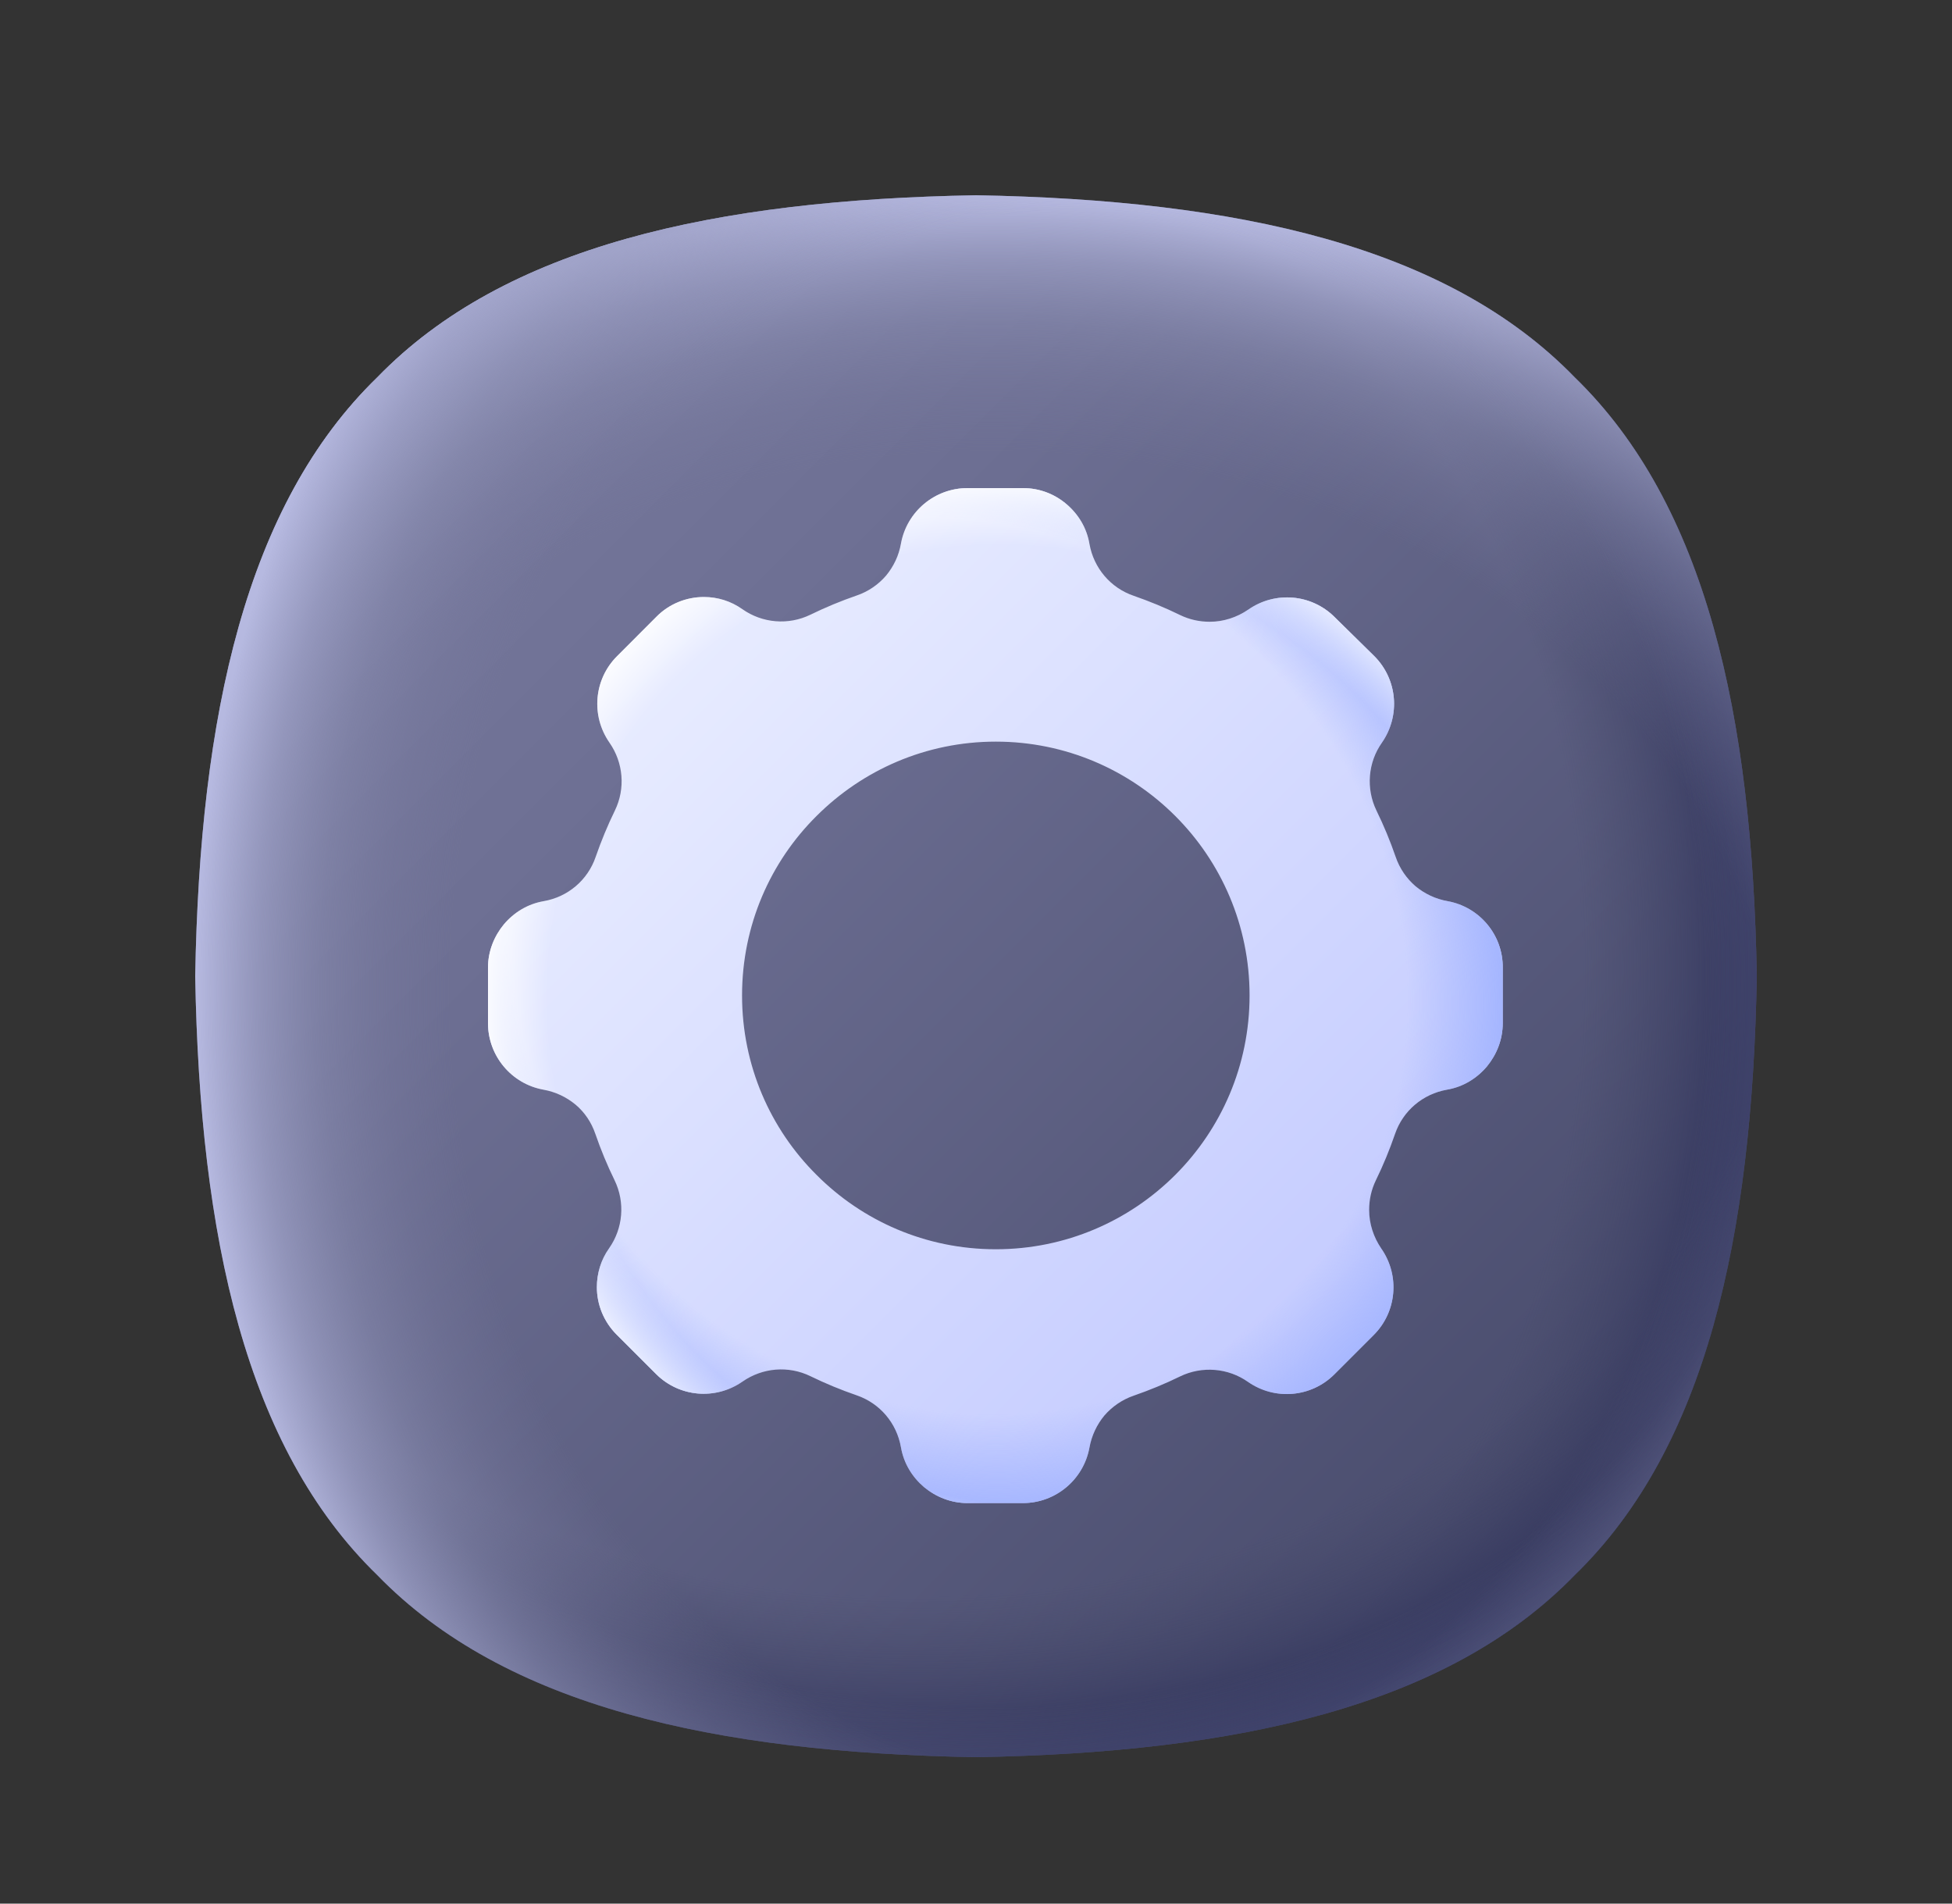 <svg width="40" height="39" viewBox="0 0 40 39" fill="none" xmlns="http://www.w3.org/2000/svg">
<rect x="0" y="0" width="40" height="39" fill="#333333" stroke="none"/>
<path d="M36 20C35.906 25.35 34.962 29.656 32.269 32.269C29.656 34.962 25.35 35.906 20 36C14.65 35.906 10.344 34.962 7.731 32.269C5.037 29.656 4.094 25.35 4 20C4.094 14.65 5.037 10.344 7.731 7.731C10.344 5.037 14.65 4.094 20 4C25.35 4.094 29.656 5.037 32.269 7.731C34.962 10.344 35.906 14.65 36 20Z" fill="url(#paint0_linear_2006_2748)"/>
<path d="M20 36C25.35 35.906 29.656 34.962 32.269 32.269C34.962 29.656 35.906 25.35 36 20C35.906 14.65 34.962 10.344 32.269 7.731C29.656 5.037 25.35 4.094 20 4C14.65 4.094 10.344 5.037 7.731 7.731C5.037 10.344 4.094 14.65 4 20C4.094 25.35 5.037 29.656 7.731 32.269C10.344 34.962 14.65 35.906 20 36Z" fill="url(#paint1_radial_2006_2748)"/>
<path d="M4 20C4.094 25.35 5.037 29.656 7.731 32.269C10.344 34.962 14.65 35.906 20 36C25.35 35.906 29.656 34.962 32.269 32.269C34.962 29.656 35.906 25.35 36 20C35.906 14.65 34.962 10.344 32.269 7.731C29.656 5.037 25.35 4.094 20 4C14.65 4.094 10.344 5.037 7.731 7.731C5.037 10.344 4.094 14.65 4 20Z" fill="url(#paint2_radial_2006_2748)"/>
<path d="M36 20C35.906 25.35 34.962 29.656 32.269 32.269C29.656 34.962 25.35 35.906 20 36C14.65 35.906 10.344 34.962 7.731 32.269C5.037 29.656 4.094 25.35 4 20C4.094 14.65 5.037 10.344 7.731 7.731C10.344 5.037 14.65 4.094 20 4C25.35 4.094 29.656 5.037 32.269 7.731C34.962 10.344 35.906 14.65 36 20Z" fill="url(#paint3_radial_2006_2748)"/>
<path d="M20 36C25.35 35.906 29.656 34.962 32.269 32.269C34.962 29.656 35.906 25.35 36 20C35.906 14.65 34.962 10.344 32.269 7.731C29.656 5.037 25.35 4.094 20 4C14.65 4.094 10.344 5.037 7.731 7.731C5.037 10.344 4.094 14.65 4 20C4.094 25.35 5.037 29.656 7.731 32.269C10.344 34.962 14.65 35.906 20 36Z" fill="url(#paint4_radial_2006_2748)"/>
<path d="M29.663 18.462C29.419 18.419 29.194 18.312 29.006 18.156C28.825 18 28.681 17.794 28.6 17.556C28.488 17.231 28.356 16.913 28.206 16.606C27.988 16.156 28.031 15.619 28.319 15.213C28.7 14.662 28.637 13.919 28.163 13.444L27.35 12.644C26.875 12.169 26.131 12.106 25.581 12.488C25.344 12.65 25.069 12.738 24.788 12.738C24.581 12.738 24.375 12.694 24.181 12.6C23.875 12.45 23.556 12.319 23.231 12.206C22.756 12.044 22.413 11.637 22.325 11.144C22.269 10.812 22.094 10.531 21.85 10.325C21.606 10.119 21.3 10 20.962 10H19.825C19.156 10 18.581 10.481 18.462 11.137C18.419 11.381 18.312 11.606 18.156 11.794C18 11.975 17.794 12.119 17.556 12.2C17.231 12.312 16.913 12.444 16.606 12.594C16.156 12.812 15.625 12.769 15.213 12.481C14.975 12.312 14.7 12.231 14.425 12.231C14.069 12.231 13.713 12.369 13.45 12.637L12.644 13.444C12.169 13.919 12.106 14.662 12.488 15.213C12.775 15.625 12.819 16.156 12.6 16.606C12.45 16.913 12.319 17.231 12.206 17.556C12.044 18.031 11.637 18.375 11.144 18.462C10.812 18.519 10.531 18.694 10.325 18.938C10.125 19.181 10 19.488 10 19.825V20.962C10 21.631 10.481 22.206 11.137 22.325C11.381 22.369 11.606 22.475 11.794 22.631C11.981 22.788 12.119 22.994 12.2 23.231C12.312 23.556 12.444 23.875 12.594 24.181C12.812 24.631 12.769 25.163 12.481 25.575C12.312 25.812 12.231 26.094 12.231 26.369C12.231 26.725 12.369 27.075 12.637 27.344L13.444 28.15C13.919 28.625 14.662 28.688 15.213 28.306C15.625 28.019 16.156 27.975 16.606 28.194C16.913 28.344 17.231 28.475 17.556 28.587C18.031 28.75 18.375 29.156 18.462 29.65C18.519 29.981 18.694 30.262 18.938 30.469C19.181 30.669 19.488 30.794 19.825 30.794H20.962C21.631 30.794 22.206 30.312 22.325 29.656C22.369 29.413 22.475 29.188 22.631 29C22.788 28.819 22.994 28.675 23.231 28.594C23.556 28.481 23.875 28.35 24.181 28.2C24.631 27.981 25.169 28.025 25.575 28.312C26.125 28.694 26.869 28.631 27.344 28.156L28.15 27.35C28.625 26.875 28.688 26.131 28.306 25.581C28.144 25.344 28.056 25.069 28.056 24.788C28.056 24.581 28.1 24.375 28.194 24.181C28.344 23.875 28.475 23.556 28.587 23.231C28.75 22.756 29.156 22.413 29.65 22.325C29.981 22.269 30.262 22.094 30.469 21.85C30.669 21.606 30.794 21.3 30.794 20.962V19.825C30.8 19.156 30.319 18.581 29.663 18.462ZM20.406 25.594C18.969 25.594 17.669 25.012 16.731 24.069C15.787 23.131 15.206 21.831 15.206 20.394C15.206 18.956 15.787 17.656 16.731 16.719C17.675 15.775 18.975 15.194 20.406 15.194C23.275 15.194 25.606 17.519 25.606 20.394C25.606 23.269 23.275 25.594 20.406 25.594Z" fill="url(#paint5_linear_2006_2748)"/>
<path d="M29.663 18.462C29.419 18.419 29.194 18.312 29.006 18.156C28.825 18 28.681 17.794 28.6 17.556C28.488 17.231 28.356 16.913 28.206 16.606C27.988 16.156 28.031 15.619 28.319 15.213C28.7 14.662 28.637 13.919 28.163 13.444L27.35 12.644C26.875 12.169 26.131 12.106 25.581 12.488C25.344 12.65 25.069 12.738 24.788 12.738C24.581 12.738 24.375 12.694 24.181 12.6C23.875 12.45 23.556 12.319 23.231 12.206C22.756 12.044 22.413 11.637 22.325 11.144C22.269 10.812 22.094 10.531 21.85 10.325C21.606 10.119 21.3 10 20.962 10H19.825C19.156 10 18.581 10.481 18.462 11.137C18.419 11.381 18.312 11.606 18.156 11.794C18 11.975 17.794 12.119 17.556 12.2C17.231 12.312 16.913 12.444 16.606 12.594C16.156 12.812 15.625 12.769 15.213 12.481C14.975 12.312 14.7 12.231 14.425 12.231C14.069 12.231 13.713 12.369 13.45 12.637L12.644 13.444C12.169 13.919 12.106 14.662 12.488 15.213C12.775 15.625 12.819 16.156 12.6 16.606C12.45 16.913 12.319 17.231 12.206 17.556C12.044 18.031 11.637 18.375 11.144 18.462C10.812 18.519 10.531 18.694 10.325 18.938C10.125 19.181 10 19.488 10 19.825V20.962C10 21.631 10.481 22.206 11.137 22.325C11.381 22.369 11.606 22.475 11.794 22.631C11.981 22.788 12.119 22.994 12.2 23.231C12.312 23.556 12.444 23.875 12.594 24.181C12.812 24.631 12.769 25.163 12.481 25.575C12.312 25.812 12.231 26.094 12.231 26.369C12.231 26.725 12.369 27.075 12.637 27.344L13.444 28.15C13.919 28.625 14.662 28.688 15.213 28.306C15.625 28.019 16.156 27.975 16.606 28.194C16.913 28.344 17.231 28.475 17.556 28.587C18.031 28.75 18.375 29.156 18.462 29.65C18.519 29.981 18.694 30.262 18.938 30.469C19.181 30.669 19.488 30.794 19.825 30.794H20.962C21.631 30.794 22.206 30.312 22.325 29.656C22.369 29.413 22.475 29.188 22.631 29C22.788 28.819 22.994 28.675 23.231 28.594C23.556 28.481 23.875 28.35 24.181 28.2C24.631 27.981 25.169 28.025 25.575 28.312C26.125 28.694 26.869 28.631 27.344 28.156L28.15 27.35C28.625 26.875 28.688 26.131 28.306 25.581C28.144 25.344 28.056 25.069 28.056 24.788C28.056 24.581 28.1 24.375 28.194 24.181C28.344 23.875 28.475 23.556 28.587 23.231C28.75 22.756 29.156 22.413 29.65 22.325C29.981 22.269 30.262 22.094 30.469 21.85C30.669 21.606 30.794 21.3 30.794 20.962V19.825C30.8 19.156 30.319 18.581 29.663 18.462ZM20.406 25.594C18.969 25.594 17.669 25.012 16.731 24.069C15.787 23.131 15.206 21.831 15.206 20.394C15.206 18.956 15.787 17.656 16.731 16.719C17.675 15.775 18.975 15.194 20.406 15.194C23.275 15.194 25.606 17.519 25.606 20.394C25.606 23.269 23.275 25.594 20.406 25.594Z" fill="url(#paint6_radial_2006_2748)"/>
<path d="M29.663 18.462C29.419 18.419 29.194 18.312 29.006 18.156C28.825 18 28.681 17.794 28.6 17.556C28.488 17.231 28.356 16.913 28.206 16.606C27.988 16.156 28.031 15.619 28.319 15.213C28.7 14.662 28.637 13.919 28.163 13.444L27.35 12.644C26.875 12.169 26.131 12.106 25.581 12.488C25.344 12.65 25.069 12.738 24.788 12.738C24.581 12.738 24.375 12.694 24.181 12.6C23.875 12.45 23.556 12.319 23.231 12.206C22.756 12.044 22.413 11.637 22.325 11.144C22.269 10.812 22.094 10.531 21.85 10.325C21.606 10.119 21.3 10 20.962 10H19.825C19.156 10 18.581 10.481 18.462 11.137C18.419 11.381 18.312 11.606 18.156 11.794C18 11.975 17.794 12.119 17.556 12.2C17.231 12.312 16.913 12.444 16.606 12.594C16.156 12.812 15.625 12.769 15.213 12.481C14.975 12.312 14.7 12.231 14.425 12.231C14.069 12.231 13.713 12.369 13.45 12.637L12.644 13.444C12.169 13.919 12.106 14.662 12.488 15.213C12.775 15.625 12.819 16.156 12.6 16.606C12.45 16.913 12.319 17.231 12.206 17.556C12.044 18.031 11.637 18.375 11.144 18.462C10.812 18.519 10.531 18.694 10.325 18.938C10.125 19.181 10 19.488 10 19.825V20.962C10 21.631 10.481 22.206 11.137 22.325C11.381 22.369 11.606 22.475 11.794 22.631C11.981 22.788 12.119 22.994 12.2 23.231C12.312 23.556 12.444 23.875 12.594 24.181C12.812 24.631 12.769 25.163 12.481 25.575C12.312 25.812 12.231 26.094 12.231 26.369C12.231 26.725 12.369 27.075 12.637 27.344L13.444 28.15C13.919 28.625 14.662 28.688 15.213 28.306C15.625 28.019 16.156 27.975 16.606 28.194C16.913 28.344 17.231 28.475 17.556 28.587C18.031 28.75 18.375 29.156 18.462 29.65C18.519 29.981 18.694 30.262 18.938 30.469C19.181 30.669 19.488 30.794 19.825 30.794H20.962C21.631 30.794 22.206 30.312 22.325 29.656C22.369 29.413 22.475 29.188 22.631 29C22.788 28.819 22.994 28.675 23.231 28.594C23.556 28.481 23.875 28.35 24.181 28.2C24.631 27.981 25.169 28.025 25.575 28.312C26.125 28.694 26.869 28.631 27.344 28.156L28.15 27.35C28.625 26.875 28.688 26.131 28.306 25.581C28.144 25.344 28.056 25.069 28.056 24.788C28.056 24.581 28.1 24.375 28.194 24.181C28.344 23.875 28.475 23.556 28.587 23.231C28.75 22.756 29.156 22.413 29.65 22.325C29.981 22.269 30.262 22.094 30.469 21.85C30.669 21.606 30.794 21.3 30.794 20.962V19.825C30.8 19.156 30.319 18.581 29.663 18.462ZM20.406 25.594C18.969 25.594 17.669 25.012 16.731 24.069C15.787 23.131 15.206 21.831 15.206 20.394C15.206 18.956 15.787 17.656 16.731 16.719C17.675 15.775 18.975 15.194 20.406 15.194C23.275 15.194 25.606 17.519 25.606 20.394C25.606 23.269 23.275 25.594 20.406 25.594Z" fill="url(#paint7_radial_2006_2748)"/>
<defs>
<linearGradient id="paint0_linear_2006_2748" x1="5.952" y1="5.952" x2="34.022" y2="34.022" gradientUnits="userSpaceOnUse">
<stop stop-color="#7B7DA1"/>
<stop offset="0.31" stop-color="#6D6F93"/>
<stop offset="0.899" stop-color="#494C6D"/>
<stop offset="1" stop-color="#424566"/>
</linearGradient>
<radialGradient id="paint1_radial_2006_2748" cx="0" cy="0" r="1" gradientUnits="userSpaceOnUse" gradientTransform="translate(17.891 19.856) rotate(90) scale(22.628 18.442)">
<stop offset="0.789" stop-color="#424566" stop-opacity="0"/>
<stop offset="0.908" stop-color="#36395F" stop-opacity="0.563"/>
<stop offset="1" stop-color="#292D57"/>
</radialGradient>
<radialGradient id="paint2_radial_2006_2748" cx="0" cy="0" r="1" gradientUnits="userSpaceOnUse" gradientTransform="translate(18.739 18.176) rotate(180) scale(22.628 18.442)">
<stop offset="0.789" stop-color="#424566" stop-opacity="0"/>
<stop offset="0.908" stop-color="#36395F" stop-opacity="0.563"/>
<stop offset="1" stop-color="#292D57"/>
</radialGradient>
<radialGradient id="paint3_radial_2006_2748" cx="0" cy="0" r="1" gradientUnits="userSpaceOnUse" gradientTransform="translate(20.303 22.132) scale(23.178 18.89)">
<stop offset="0.687" stop-color="#7B7DA1" stop-opacity="0"/>
<stop offset="0.756" stop-color="#7F81A5" stop-opacity="0.249"/>
<stop offset="0.827" stop-color="#8A8DB1" stop-opacity="0.504"/>
<stop offset="0.898" stop-color="#9DA0C6" stop-opacity="0.76"/>
<stop offset="0.965" stop-color="#B6B9E0"/>
</radialGradient>
<radialGradient id="paint4_radial_2006_2748" cx="0" cy="0" r="1" gradientUnits="userSpaceOnUse" gradientTransform="translate(22.102 20.303) rotate(90) scale(23.178 18.89)">
<stop offset="0.687" stop-color="#7B7DA1" stop-opacity="0"/>
<stop offset="0.756" stop-color="#7F81A5" stop-opacity="0.249"/>
<stop offset="0.827" stop-color="#8A8DB1" stop-opacity="0.504"/>
<stop offset="0.898" stop-color="#9DA0C6" stop-opacity="0.76"/>
<stop offset="0.965" stop-color="#B6B9E0"/>
</radialGradient>
<linearGradient id="paint5_linear_2006_2748" x1="12.988" y1="12.976" x2="27.447" y2="27.435" gradientUnits="userSpaceOnUse">
<stop stop-color="#E9EDFF"/>
<stop offset="1" stop-color="#C4CBFF"/>
</linearGradient>
<radialGradient id="paint6_radial_2006_2748" cx="0" cy="0" r="1" gradientUnits="userSpaceOnUse" gradientTransform="translate(19.647 19.777) rotate(45) scale(11.84 10.835)">
<stop offset="0.81" stop-color="#A1B3FF" stop-opacity="0"/>
<stop offset="1" stop-color="#A1B3FF"/>
</radialGradient>
<radialGradient id="paint7_radial_2006_2748" cx="0" cy="0" r="1" gradientUnits="userSpaceOnUse" gradientTransform="translate(21.076 21.029) rotate(45) scale(11.614 10.825)">
<stop offset="0.876" stop-color="white" stop-opacity="0"/>
<stop offset="1" stop-color="white"/>
</radialGradient>
</defs>
</svg>
